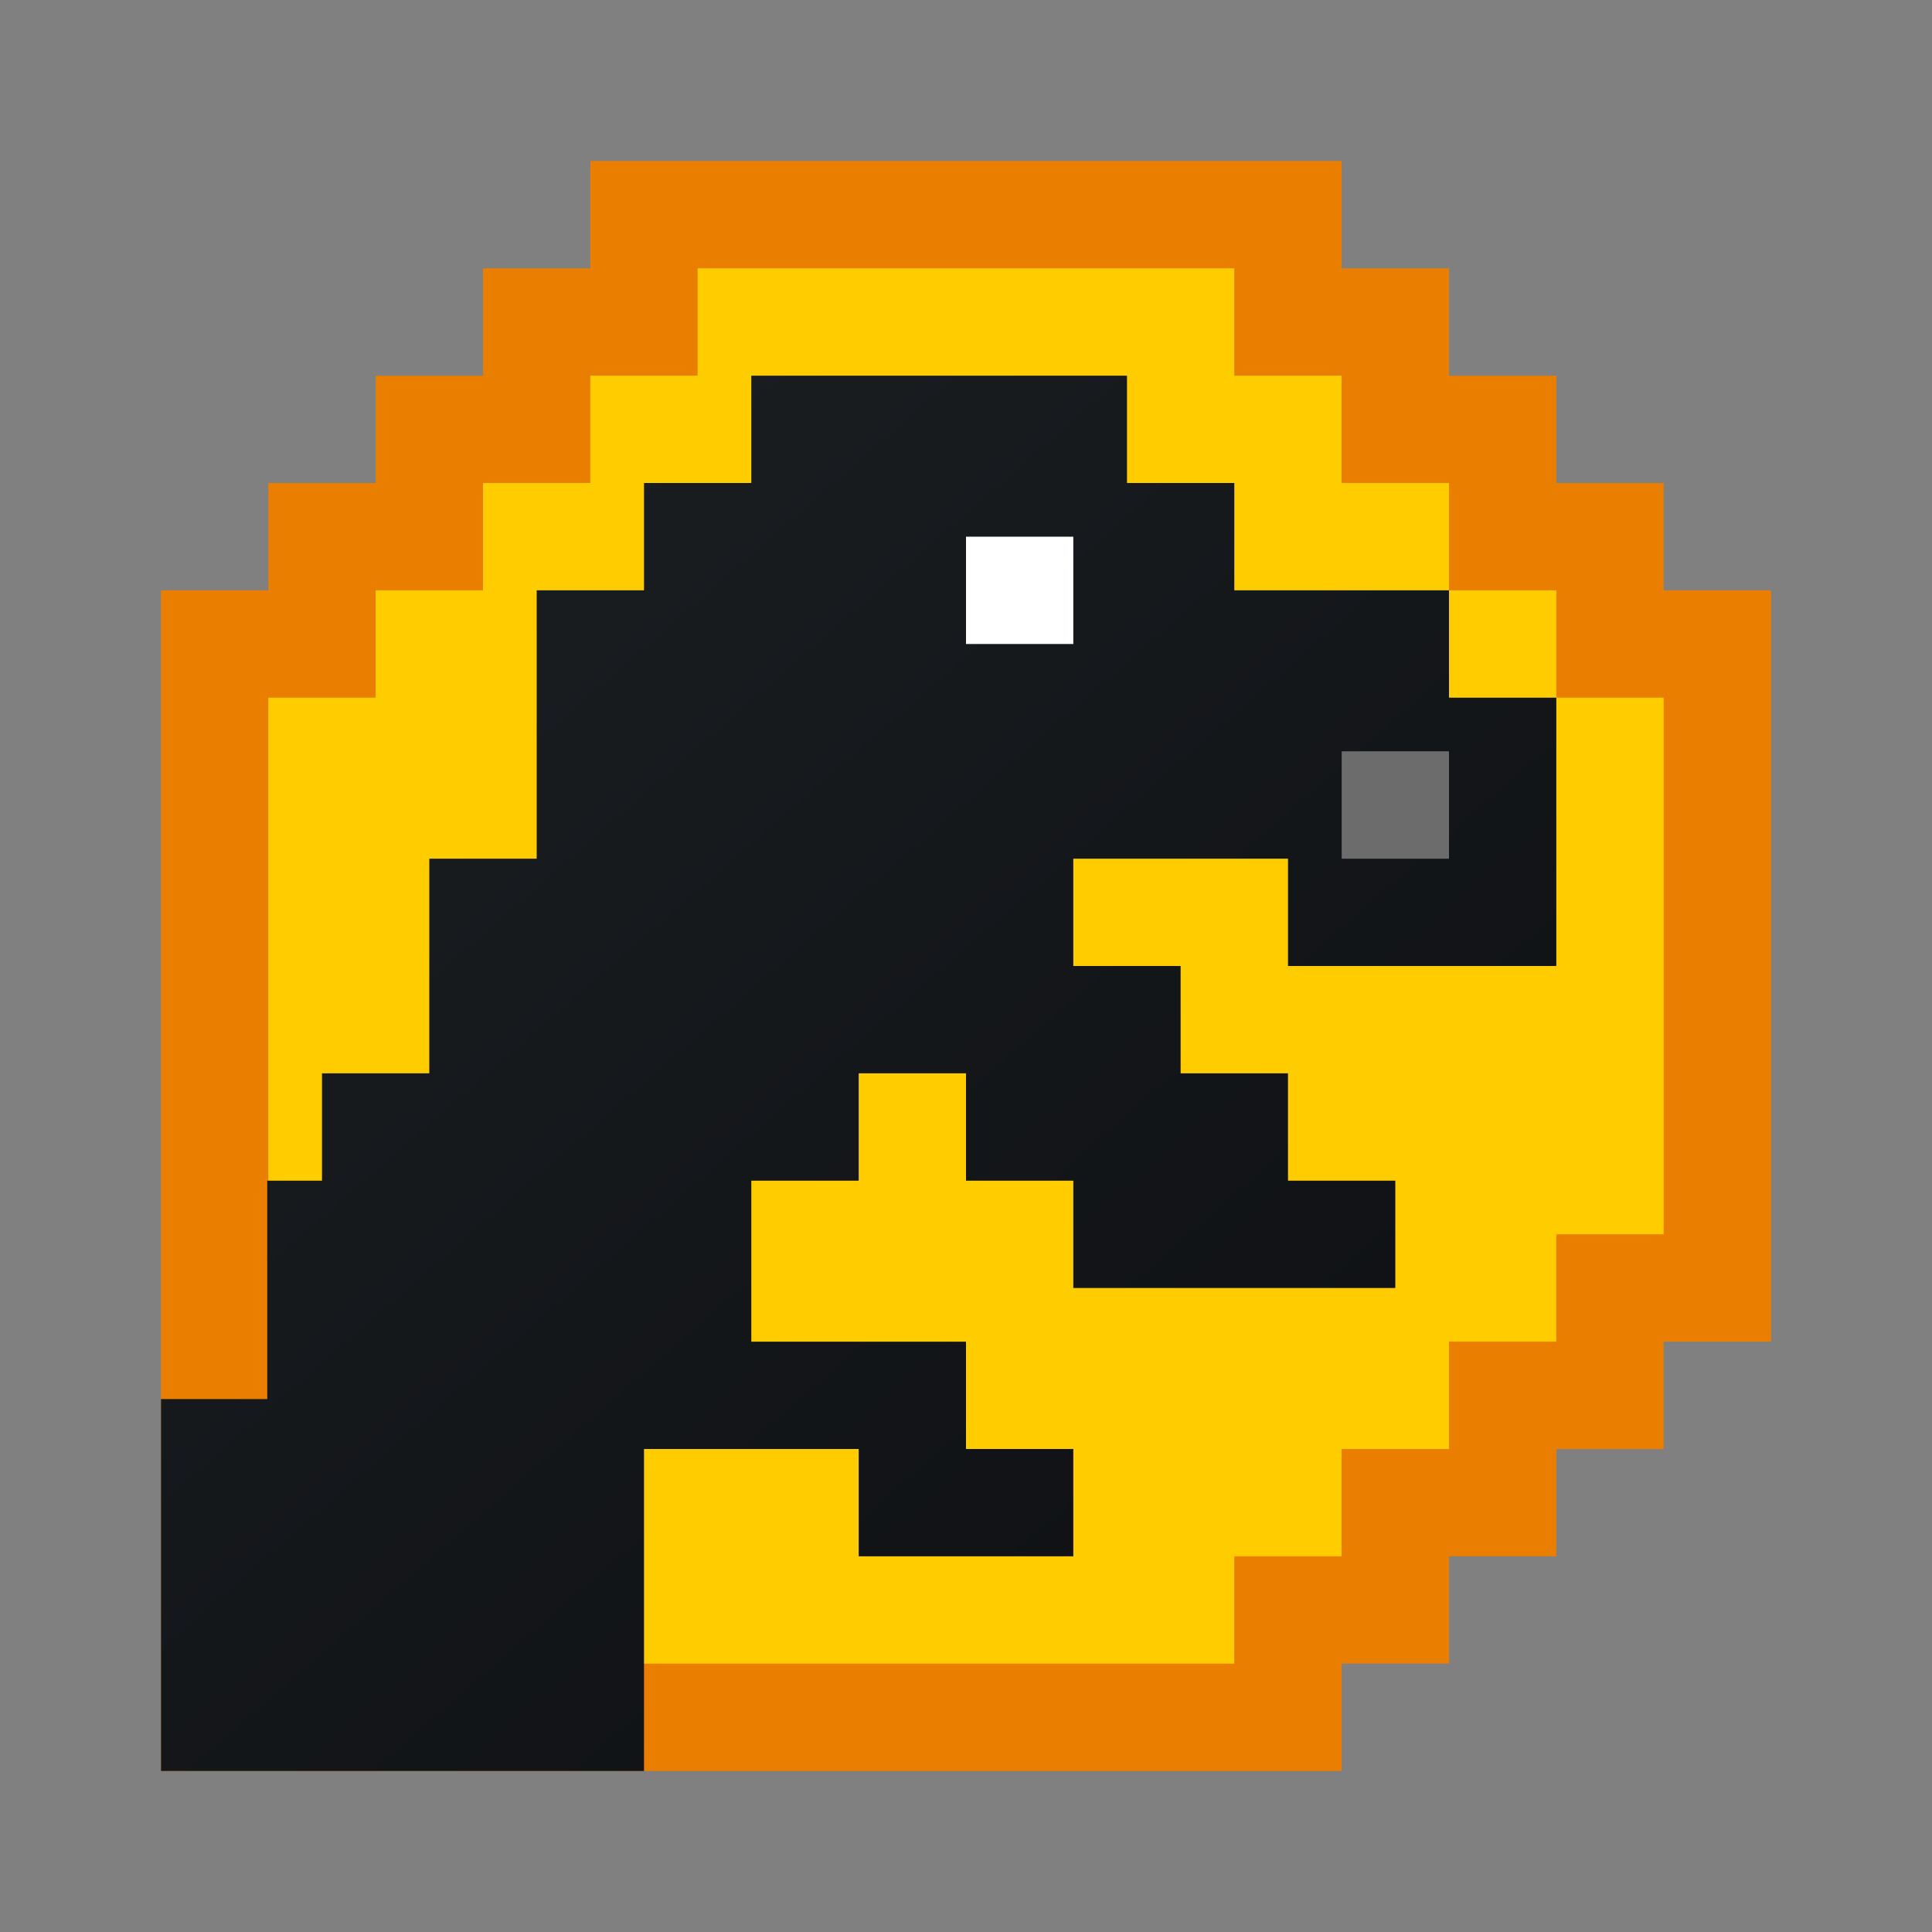 <svg xmlns="http://www.w3.org/2000/svg" width="24" height="24" fill="none" viewBox="0 0 24 24">
    <rect x="0" y="0" width="24" height="24" fill="#808080" stroke="none"/>
    <path fill="#E97E00" d="M2 22h14.667v-1.334H18v-1.333h1.333V18h1.334v-1.333H22V7.333h-1.333V6h-1.334V4.667H18V3.333h-1.333V2H7.333v1.333H6v1.334H4.667V6H3.333v1.333H2z"/>
    <path fill="#FC0" d="M3.333 20.666h12v-1.333h1.333V18H18v-1.334h1.333v-1.333h1.333V8.667h-1.333V7.333H18V6h-1.334V4.667h-1.333V3.333H8.666v1.334H7.333V6H6v1.333H4.666v1.334H3.333z"/>
    <path fill="url(#DNXC__a)" d="M2 22v-4.62h1.32v-2.713H4v-1.334h1.333v-2.666h1.334V7.333H8V6h1.333V4.667H14V6h1.333v1.333H18v1.334h1.333V12H16v-1.333h-2.667V12h1.333v1.333H16v1.334h1.333V16h-4v-1.333H12v-1.334h-1.333v1.334H9.333v2H12V18h1.333v1.333h-2.666V18H8v4z"/>
    <path fill="#6C6C6C" d="M16.667 9.333v1.334H18V9.333z"/>
    <path fill="#fff" d="M12 6.667V8h1.333V6.667z"/>
    <defs>
        <linearGradient id="DNXC__a" x1="5.723" x2="26.338" y1="5.469" y2="29.146" gradientUnits="userSpaceOnUse">
            <stop stop-color="#1A1E21"/>
            <stop offset="1" stop-color="#06060A"/>
        </linearGradient>
    </defs>
</svg>
